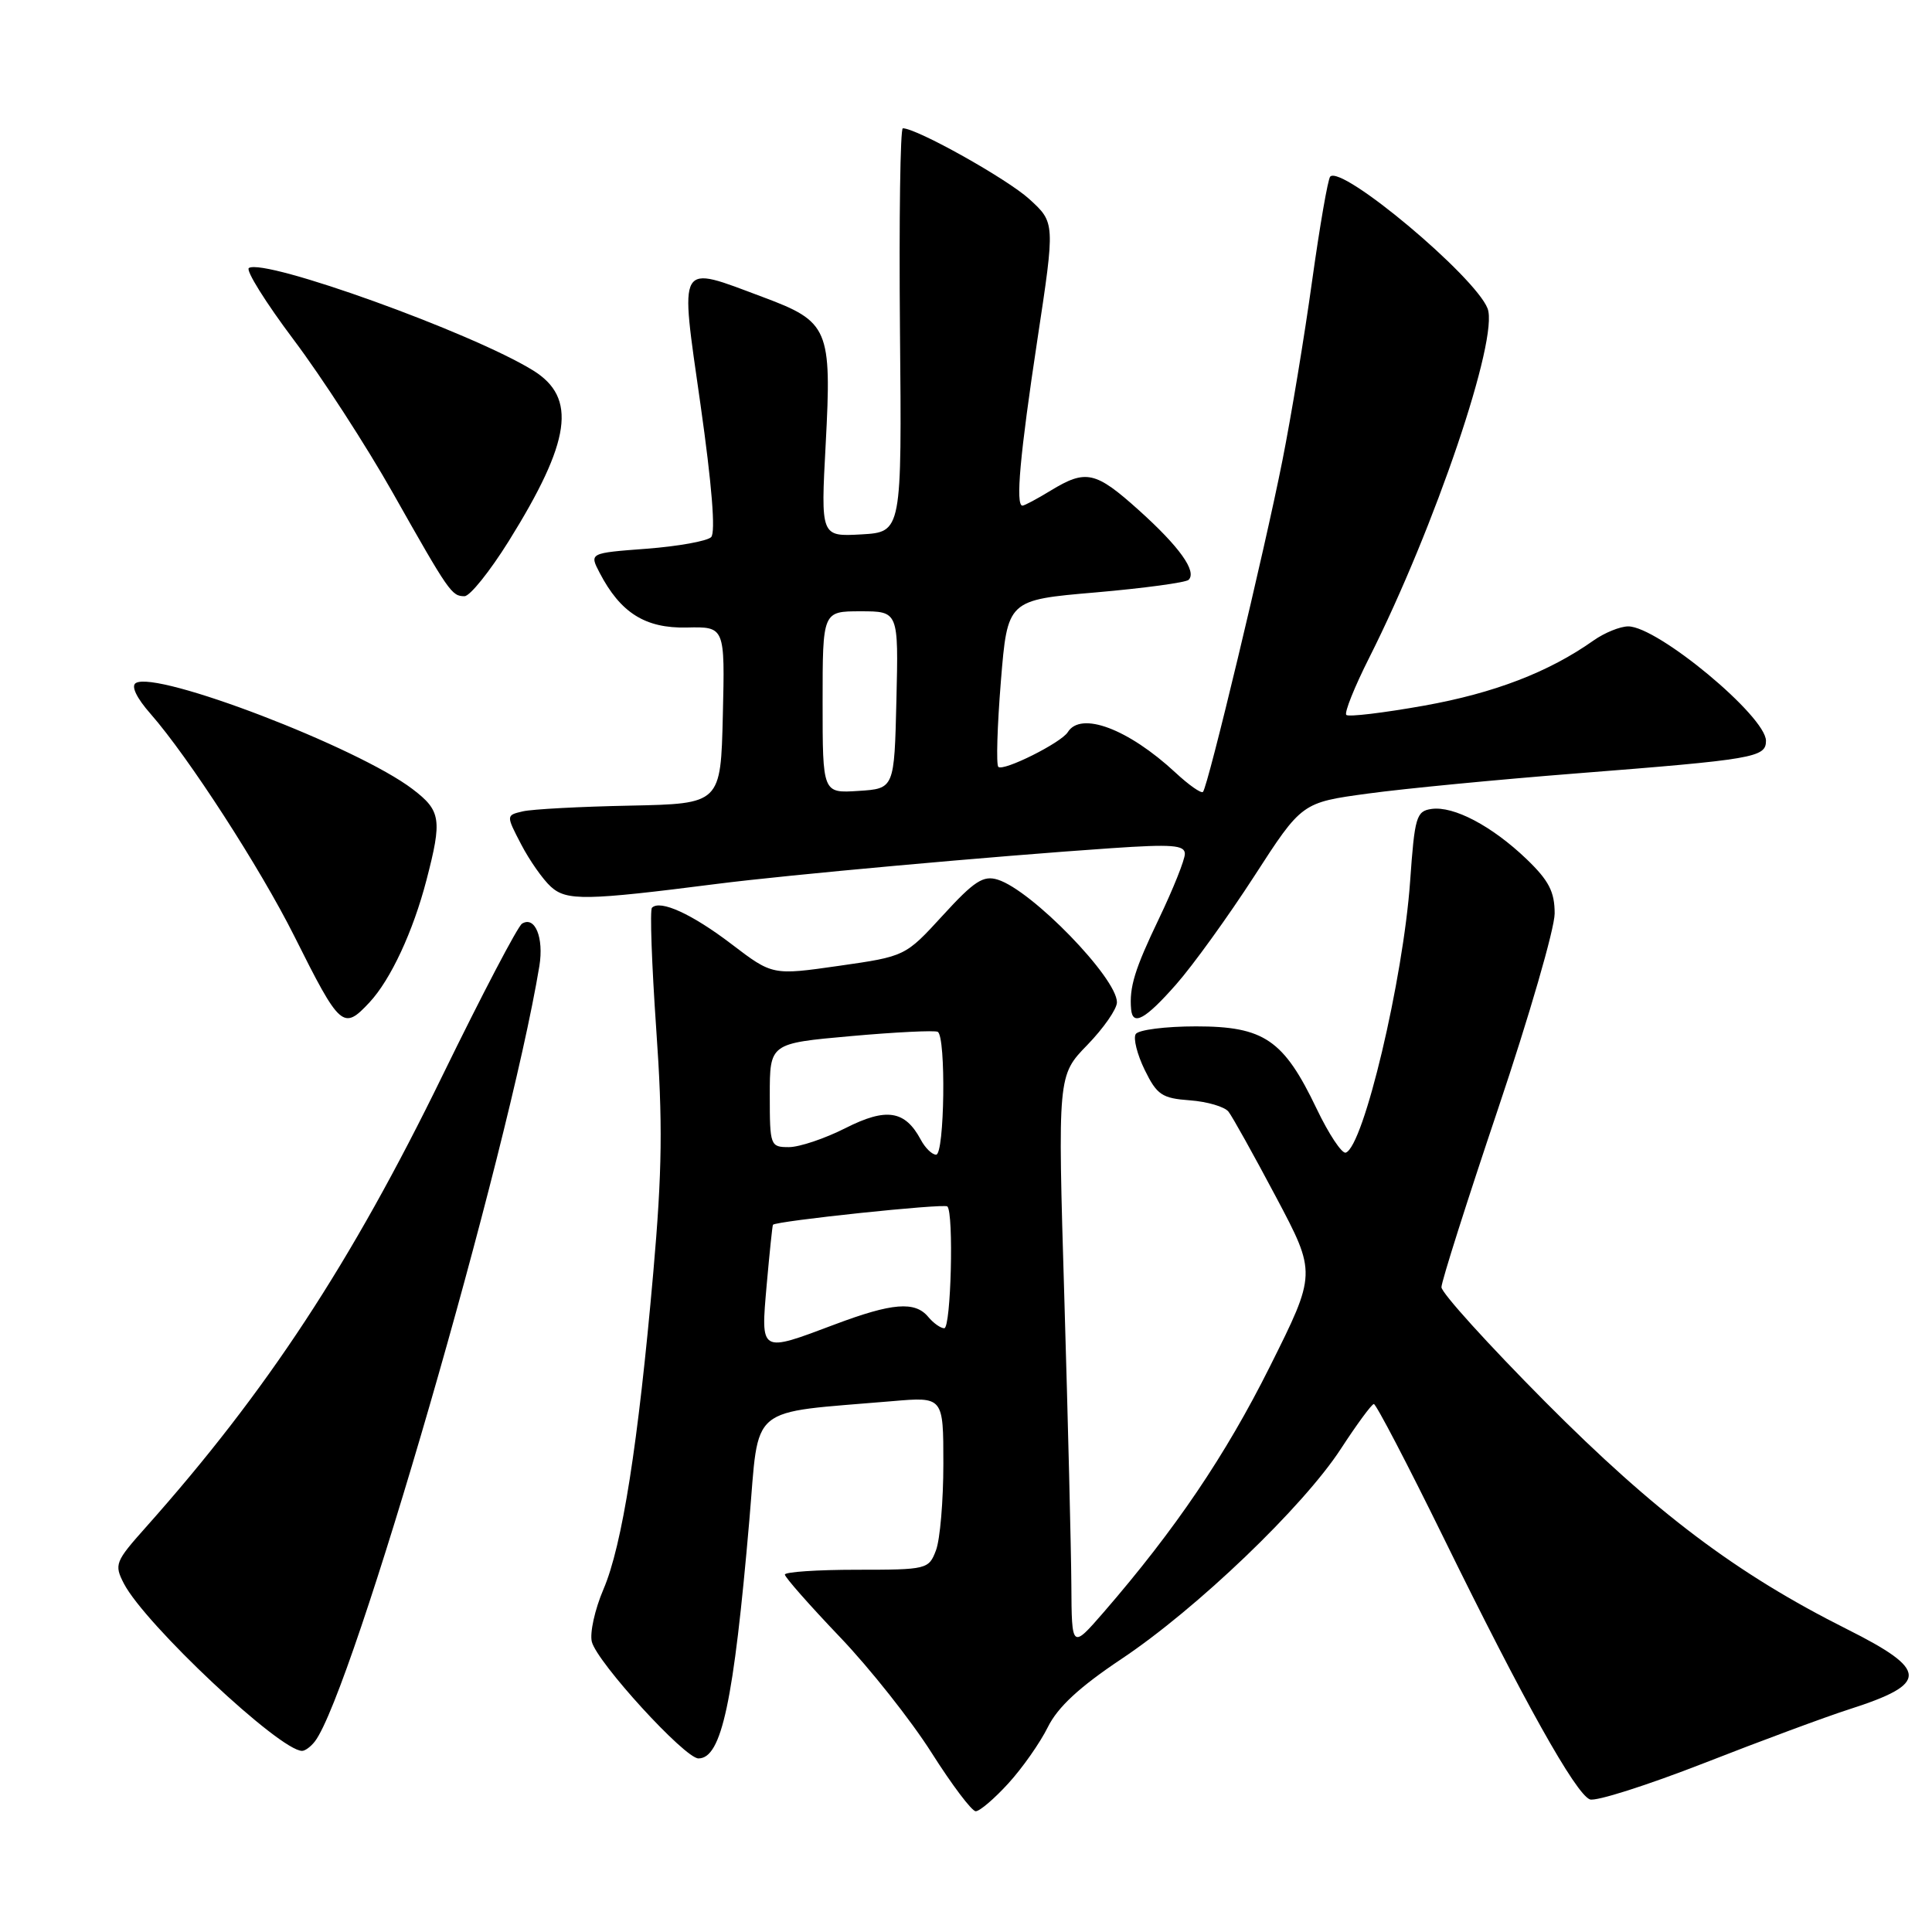 <?xml version="1.0" encoding="UTF-8" standalone="no"?>
<!DOCTYPE svg PUBLIC "-//W3C//DTD SVG 1.1//EN" "http://www.w3.org/Graphics/SVG/1.1/DTD/svg11.dtd" >
<svg xmlns="http://www.w3.org/2000/svg" xmlns:xlink="http://www.w3.org/1999/xlink" version="1.1" viewBox="0 0 256 256">
 <g >
 <path fill="currentColor"
d=" M 133.60 236.32 C 135.45 234.30 137.81 230.94 138.84 228.86 C 140.16 226.19 143.03 223.54 148.60 219.82 C 158.57 213.17 172.68 199.65 177.67 191.98 C 179.78 188.74 181.74 186.07 182.04 186.04 C 182.33 186.02 186.49 193.99 191.28 203.75 C 201.87 225.36 208.78 237.70 210.67 238.43 C 211.46 238.73 218.26 236.56 225.80 233.62 C 233.33 230.67 241.97 227.47 245.00 226.50 C 255.62 223.10 255.57 221.31 244.75 215.88 C 230.09 208.53 219.35 200.43 204.75 185.75 C 197.19 178.14 191.00 171.31 191.00 170.56 C 191.00 169.81 194.38 159.18 198.50 146.93 C 202.62 134.69 206.00 123.03 206.00 121.04 C 206.00 118.15 205.23 116.67 202.25 113.81 C 197.69 109.45 192.62 106.77 189.68 107.19 C 187.67 107.48 187.45 108.24 186.85 116.76 C 185.93 129.80 180.68 151.94 178.32 152.73 C 177.81 152.90 176.07 150.28 174.46 146.91 C 170.09 137.77 167.50 136.00 158.48 136.00 C 154.43 136.00 150.83 136.46 150.49 137.02 C 150.14 137.58 150.68 139.72 151.68 141.77 C 153.30 145.08 153.97 145.53 157.67 145.80 C 159.97 145.97 162.27 146.65 162.78 147.30 C 163.30 147.96 166.13 153.05 169.08 158.61 C 174.44 168.72 174.44 168.72 168.25 181.11 C 162.37 192.87 155.73 202.67 146.26 213.61 C 142.01 218.50 142.01 218.50 141.96 210.00 C 141.93 205.32 141.51 188.22 141.03 172.00 C 140.15 142.50 140.15 142.50 144.08 138.46 C 146.23 136.24 148.00 133.70 148.00 132.81 C 148.00 129.58 136.71 117.96 132.21 116.56 C 130.30 115.96 129.09 116.74 124.94 121.28 C 119.96 126.72 119.96 126.72 111.16 127.98 C 102.36 129.24 102.36 129.24 96.93 125.10 C 91.71 121.12 87.48 119.18 86.39 120.28 C 86.10 120.56 86.36 127.77 86.95 136.30 C 87.83 148.76 87.75 155.11 86.56 168.65 C 84.56 191.36 82.45 204.78 79.96 210.59 C 78.82 213.25 78.13 216.38 78.42 217.54 C 79.11 220.27 90.74 233.00 92.55 233.00 C 95.62 233.00 97.21 225.54 99.29 201.46 C 100.64 185.84 98.86 187.32 118.25 185.66 C 125.00 185.08 125.00 185.08 125.00 193.97 C 125.00 198.87 124.56 204.02 124.02 205.43 C 123.07 207.94 122.83 208.00 113.52 208.00 C 108.29 208.00 104.00 208.29 104.00 208.64 C 104.00 208.99 107.27 212.70 111.27 216.89 C 115.27 221.07 120.74 227.99 123.44 232.25 C 126.14 236.51 128.77 240.00 129.29 240.00 C 129.81 240.00 131.75 238.35 133.60 236.32 Z  M 41.72 230.75 C 46.67 224.34 67.37 152.83 71.47 128.00 C 72.08 124.25 70.89 121.33 69.17 122.39 C 68.60 122.75 63.86 131.80 58.64 142.50 C 46.52 167.36 35.34 184.39 19.35 202.34 C 15.25 206.94 15.11 207.30 16.42 209.84 C 19.25 215.26 37.07 232.00 40.03 232.00 C 40.43 232.00 41.19 231.44 41.72 230.75 Z  M 48.97 132.81 C 51.77 129.80 54.74 123.42 56.51 116.61 C 58.60 108.58 58.43 107.43 54.68 104.57 C 47.41 99.02 20.75 88.80 17.99 90.51 C 17.34 90.91 18.10 92.49 19.96 94.60 C 24.97 100.31 34.49 115.04 38.99 124.03 C 45.09 136.22 45.47 136.56 48.97 132.81 Z  M 155.86 130.42 C 158.08 127.90 162.73 121.45 166.20 116.09 C 172.50 106.34 172.50 106.34 181.27 105.15 C 186.10 104.49 198.48 103.30 208.77 102.49 C 232.46 100.63 234.00 100.37 234.00 98.16 C 234.00 94.92 219.65 83.00 215.75 83.00 C 214.68 83.00 212.61 83.84 211.15 84.87 C 205.21 89.07 197.98 91.84 188.71 93.50 C 183.32 94.46 178.68 95.02 178.39 94.73 C 178.11 94.44 179.47 91.03 181.43 87.15 C 190.15 69.82 198.64 44.77 197.11 40.87 C 195.44 36.60 177.83 21.84 176.26 23.40 C 175.96 23.70 174.88 29.92 173.86 37.23 C 172.85 44.53 171.08 55.22 169.93 61.00 C 167.56 72.97 160.05 104.28 159.40 104.93 C 159.16 105.17 157.51 104.01 155.74 102.36 C 149.49 96.57 143.22 94.22 141.49 97.01 C 140.62 98.42 132.93 102.26 132.28 101.61 C 131.99 101.32 132.14 96.23 132.62 90.29 C 133.50 79.50 133.50 79.50 145.17 78.50 C 151.59 77.94 157.14 77.19 157.50 76.83 C 158.62 75.71 156.28 72.44 150.92 67.62 C 145.16 62.44 143.90 62.16 139.23 65.00 C 137.43 66.10 135.74 67.00 135.48 67.00 C 134.54 67.00 135.15 60.25 137.46 45.00 C 139.81 29.50 139.81 29.50 136.39 26.38 C 133.45 23.70 121.48 17.00 119.63 17.00 C 119.29 17.00 119.12 29.04 119.25 43.75 C 119.50 70.50 119.50 70.50 114.13 70.81 C 108.75 71.11 108.75 71.11 109.41 58.81 C 110.22 43.57 109.82 42.62 101.13 39.38 C 89.64 35.09 90.08 34.34 92.82 53.61 C 94.33 64.23 94.84 70.56 94.23 71.17 C 93.70 71.70 89.85 72.39 85.68 72.71 C 78.09 73.28 78.09 73.28 79.45 75.89 C 82.22 81.21 85.50 83.27 90.99 83.15 C 96.06 83.03 96.06 83.03 95.78 94.77 C 95.50 106.50 95.50 106.50 83.50 106.75 C 76.90 106.88 70.50 107.22 69.27 107.51 C 67.05 108.03 67.05 108.03 69.06 111.89 C 70.17 114.02 71.94 116.54 73.00 117.50 C 75.08 119.38 77.61 119.34 95.00 117.12 C 104.28 115.93 131.80 113.44 147.25 112.39 C 155.30 111.84 157.00 111.97 157.00 113.14 C 157.00 113.92 155.46 117.77 153.58 121.70 C 150.34 128.45 149.62 130.82 149.88 133.75 C 150.09 136.00 151.77 135.07 155.86 130.42 Z  M 67.40 71.72 C 75.67 58.44 76.49 52.70 70.63 49.08 C 62.53 44.07 35.11 34.20 32.98 35.51 C 32.52 35.79 35.20 40.08 38.92 45.03 C 42.64 49.98 48.54 59.09 52.03 65.27 C 59.51 78.51 59.85 79.00 61.55 79.00 C 62.27 79.00 64.90 75.72 67.40 71.72 Z  M 101.59 170.25 C 101.97 165.99 102.34 162.41 102.42 162.29 C 102.81 161.79 125.11 159.44 125.53 159.86 C 126.40 160.73 126.01 176.00 125.12 176.00 C 124.64 176.00 123.68 175.32 123.00 174.50 C 121.24 172.38 118.23 172.63 110.60 175.50 C 100.64 179.25 100.80 179.34 101.59 170.25 Z  M 122.01 151.02 C 119.92 147.12 117.45 146.74 112.05 149.47 C 109.31 150.86 105.93 152.00 104.53 152.00 C 102.07 152.00 102.00 151.82 102.00 145.13 C 102.00 138.25 102.00 138.25 112.75 137.29 C 118.66 136.76 123.84 136.51 124.25 136.72 C 125.37 137.31 125.16 153.00 124.04 153.00 C 123.50 153.00 122.59 152.11 122.01 151.02 Z  M 109.00 93.05 C 109.00 81.00 109.00 81.00 114.03 81.00 C 119.06 81.00 119.06 81.00 118.78 92.75 C 118.50 104.50 118.50 104.50 113.75 104.80 C 109.00 105.11 109.00 105.11 109.00 93.05 Z "/>
</g>
</svg>